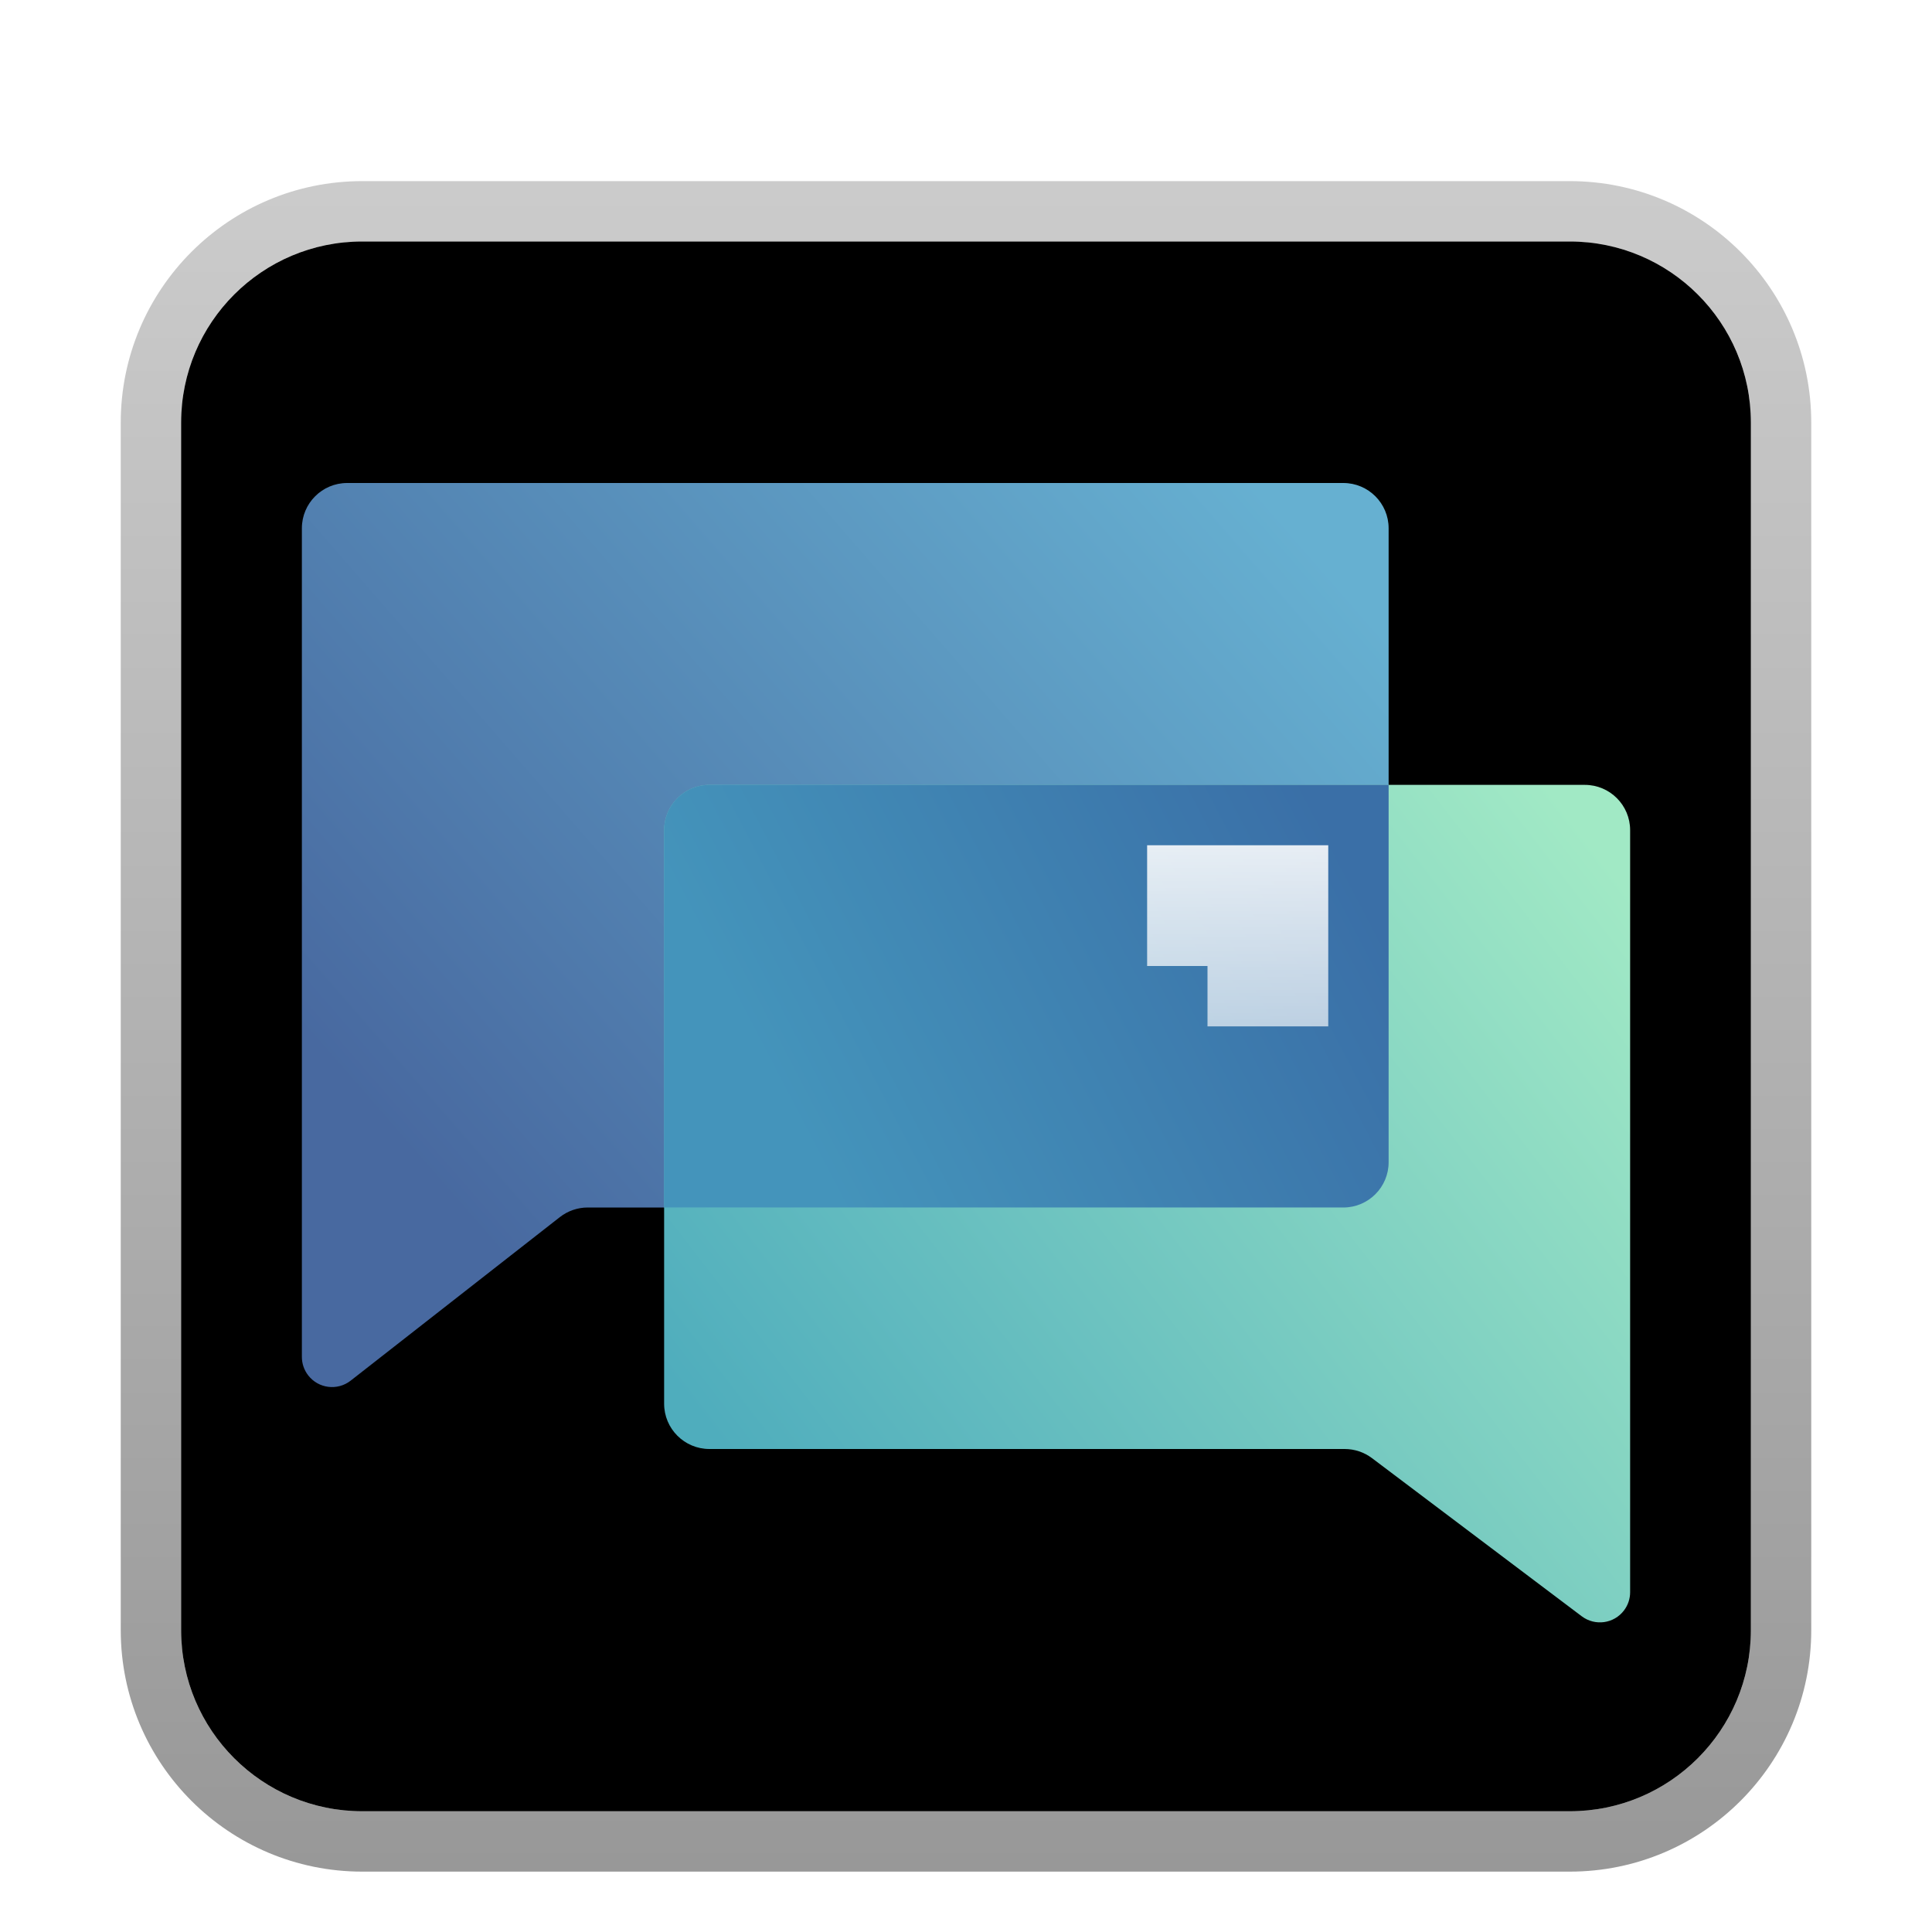 <?xml version="1.0" encoding="UTF-8"?>
<svg width="32px" height="32px" viewBox="0 0 32 32" version="1.1" xmlns="http://www.w3.org/2000/svg" xmlns:xlink="http://www.w3.org/1999/xlink">
    <title>deepin-home</title>
    <defs>
        <filter x="-7.1%" y="-3.6%" width="114.3%" height="114.3%" filterUnits="objectBoundingBox" id="filter-1">
            <feOffset dx="0" dy="1" in="SourceAlpha" result="shadowOffsetOuter1"></feOffset>
            <feGaussianBlur stdDeviation="0.5" in="shadowOffsetOuter1" result="shadowBlurOuter1"></feGaussianBlur>
            <feColorMatrix values="0 0 0 0 0   0 0 0 0 0   0 0 0 0 0  0 0 0 0.15 0" type="matrix" in="shadowBlurOuter1" result="shadowMatrixOuter1"></feColorMatrix>
            <feMerge>
                <feMergeNode in="shadowMatrixOuter1"></feMergeNode>
                <feMergeNode in="SourceGraphic"></feMergeNode>
            </feMerge>
        </filter>
        <linearGradient x1="50%" y1="0%" x2="50%" y2="98.139%" id="linearGradient-2">
            <stop stop-color="#F6F6F6" offset="0%"></stop>
            <stop stop-color="#E8E8E8" offset="100%"></stop>
        </linearGradient>
        <path d="M4,1 L24,1 C25.657,1 27,2.343 27,4 L27,24 C27,25.657 25.657,27 24,27 L4,27 C2.343,27 1,25.657 1,24 L1,4 C1,2.343 2.343,1 4,1 Z" id="path-3"></path>
        <filter x="-1.9%" y="-1.9%" width="103.8%" height="103.8%" filterUnits="objectBoundingBox" id="filter-4">
            <feOffset dx="0" dy="-1" in="SourceAlpha" result="shadowOffsetInner1"></feOffset>
            <feComposite in="shadowOffsetInner1" in2="SourceAlpha" operator="arithmetic" k2="-1" k3="1" result="shadowInnerInner1"></feComposite>
            <feColorMatrix values="0 0 0 0 0   0 0 0 0 0   0 0 0 0 0  0 0 0 0.101 0" type="matrix" in="shadowInnerInner1" result="shadowMatrixInner1"></feColorMatrix>
            <feOffset dx="0" dy="1" in="SourceAlpha" result="shadowOffsetInner2"></feOffset>
            <feComposite in="shadowOffsetInner2" in2="SourceAlpha" operator="arithmetic" k2="-1" k3="1" result="shadowInnerInner2"></feComposite>
            <feColorMatrix values="0 0 0 0 1   0 0 0 0 1   0 0 0 0 1  0 0 0 1 0" type="matrix" in="shadowInnerInner2" result="shadowMatrixInner2"></feColorMatrix>
            <feMerge>
                <feMergeNode in="shadowMatrixInner1"></feMergeNode>
                <feMergeNode in="shadowMatrixInner2"></feMergeNode>
            </feMerge>
        </filter>
        <linearGradient x1="100%" y1="16.211%" x2="13.485%" y2="79.474%" id="linearGradient-5">
            <stop stop-color="#66B0D1" offset="0%"></stop>
            <stop stop-color="#4869A0" offset="100%"></stop>
        </linearGradient>
        <linearGradient x1="0%" y1="13.329%" x2="94.828%" y2="76.75%" id="linearGradient-6">
            <stop stop-color="#A1E9C5" offset="0%"></stop>
            <stop stop-color="#4FADBD" offset="100%"></stop>
        </linearGradient>
        <linearGradient x1="100%" y1="36.968%" x2="12.963%" y2="63.467%" id="linearGradient-7">
            <stop stop-color="#3A6FA7" offset="0%"></stop>
            <stop stop-color="#4494BB" offset="100%"></stop>
        </linearGradient>
        <linearGradient x1="50%" y1="-57.507%" x2="50%" y2="147.589%" id="linearGradient-8">
            <stop stop-color="#FFFFFF" offset="0%"></stop>
            <stop stop-color="#FFFFFF" stop-opacity="0.558" offset="100%"></stop>
        </linearGradient>
        <linearGradient x1="50%" y1="0%" x2="50%" y2="100%" id="linearGradient-9">
            <stop stop-color="#000000" stop-opacity="0.203" offset="0%"></stop>
            <stop stop-color="#000000" stop-opacity="0.404" offset="100%"></stop>
        </linearGradient>
    </defs>
    <g id="deepin-home" stroke="none" stroke-width="1" fill="none" fill-rule="evenodd">
        <g id="编组-2" filter="url(#filter-1)" transform="translate(2, 2)">
            <g id="矩形">
                <use fill="url(#linearGradient-2)" fill-rule="evenodd" xlink:href="#path-3"></use>
                <use fill="black" fill-opacity="1" filter="url(#filter-4)" xlink:href="#path-3"></use>
            </g>
            <path d="M3.75,5 L20.25,5 C20.664,5 21,5.336 21,5.75 L21,16.25 C21,16.664 20.664,17 20.25,17 L7.735,17 C7.568,17 7.405,17.056 7.273,17.159 L3.808,19.868 C3.59,20.038 3.276,20 3.106,19.782 C3.037,19.694 3,19.586 3,19.474 L3,5.75 C3,5.336 3.336,5 3.75,5 Z" id="矩形" fill="url(#linearGradient-5)" fill-rule="nonzero"></path>
            <path d="M9.75,10 L24.25,10 C24.664,10 25,10.336 25,10.75 L25,20.25 C25,20.664 24.664,21 24.25,21 L13.728,21 C13.565,21 13.406,21.053 13.276,21.151 L9.801,23.771 C9.58,23.937 9.267,23.893 9.101,23.673 C9.035,23.586 9,23.48 9,23.372 L9,10.75 C9,10.336 9.336,10 9.75,10 Z" id="矩形" fill="url(#linearGradient-6)" fill-rule="nonzero" transform="translate(17, 17.188) scale(-1, 1) translate(-17, -17.188)"></path>
            <path d="M21,10 L21,16.25 C21,16.664 20.664,17 20.25,17 L9,16.999 L9,10.75 C9,10.37 9.282,10.057 9.648,10.007 L9.75,10 L21,10 Z" id="形状结合" fill="url(#linearGradient-7)" fill-rule="nonzero"></path>
            <polygon id="路径-11" fill="url(#linearGradient-8)" fill-rule="nonzero" points="20 11 20 14 18 14 18 13 17 13 17 11"></polygon>
            <path d="M24,0 L4,0 C1.791,0 0,1.791 0,4 L0,24 C0,26.209 1.791,28 4,28 L24,28 C26.209,28 28,26.209 28,24 L28,4 C28,1.791 26.209,0 24,0 Z M24,1 C25.657,1 27,2.343 27,4 L27,24 C27,25.657 25.657,27 24,27 L4,27 C2.343,27 1,25.657 1,24 L1,4 C1,2.343 2.343,1 4,1 L24,1 Z" id="矩形备份-3" fill="url(#linearGradient-9)" fill-rule="nonzero"></path>
        </g>
    </g>
</svg>